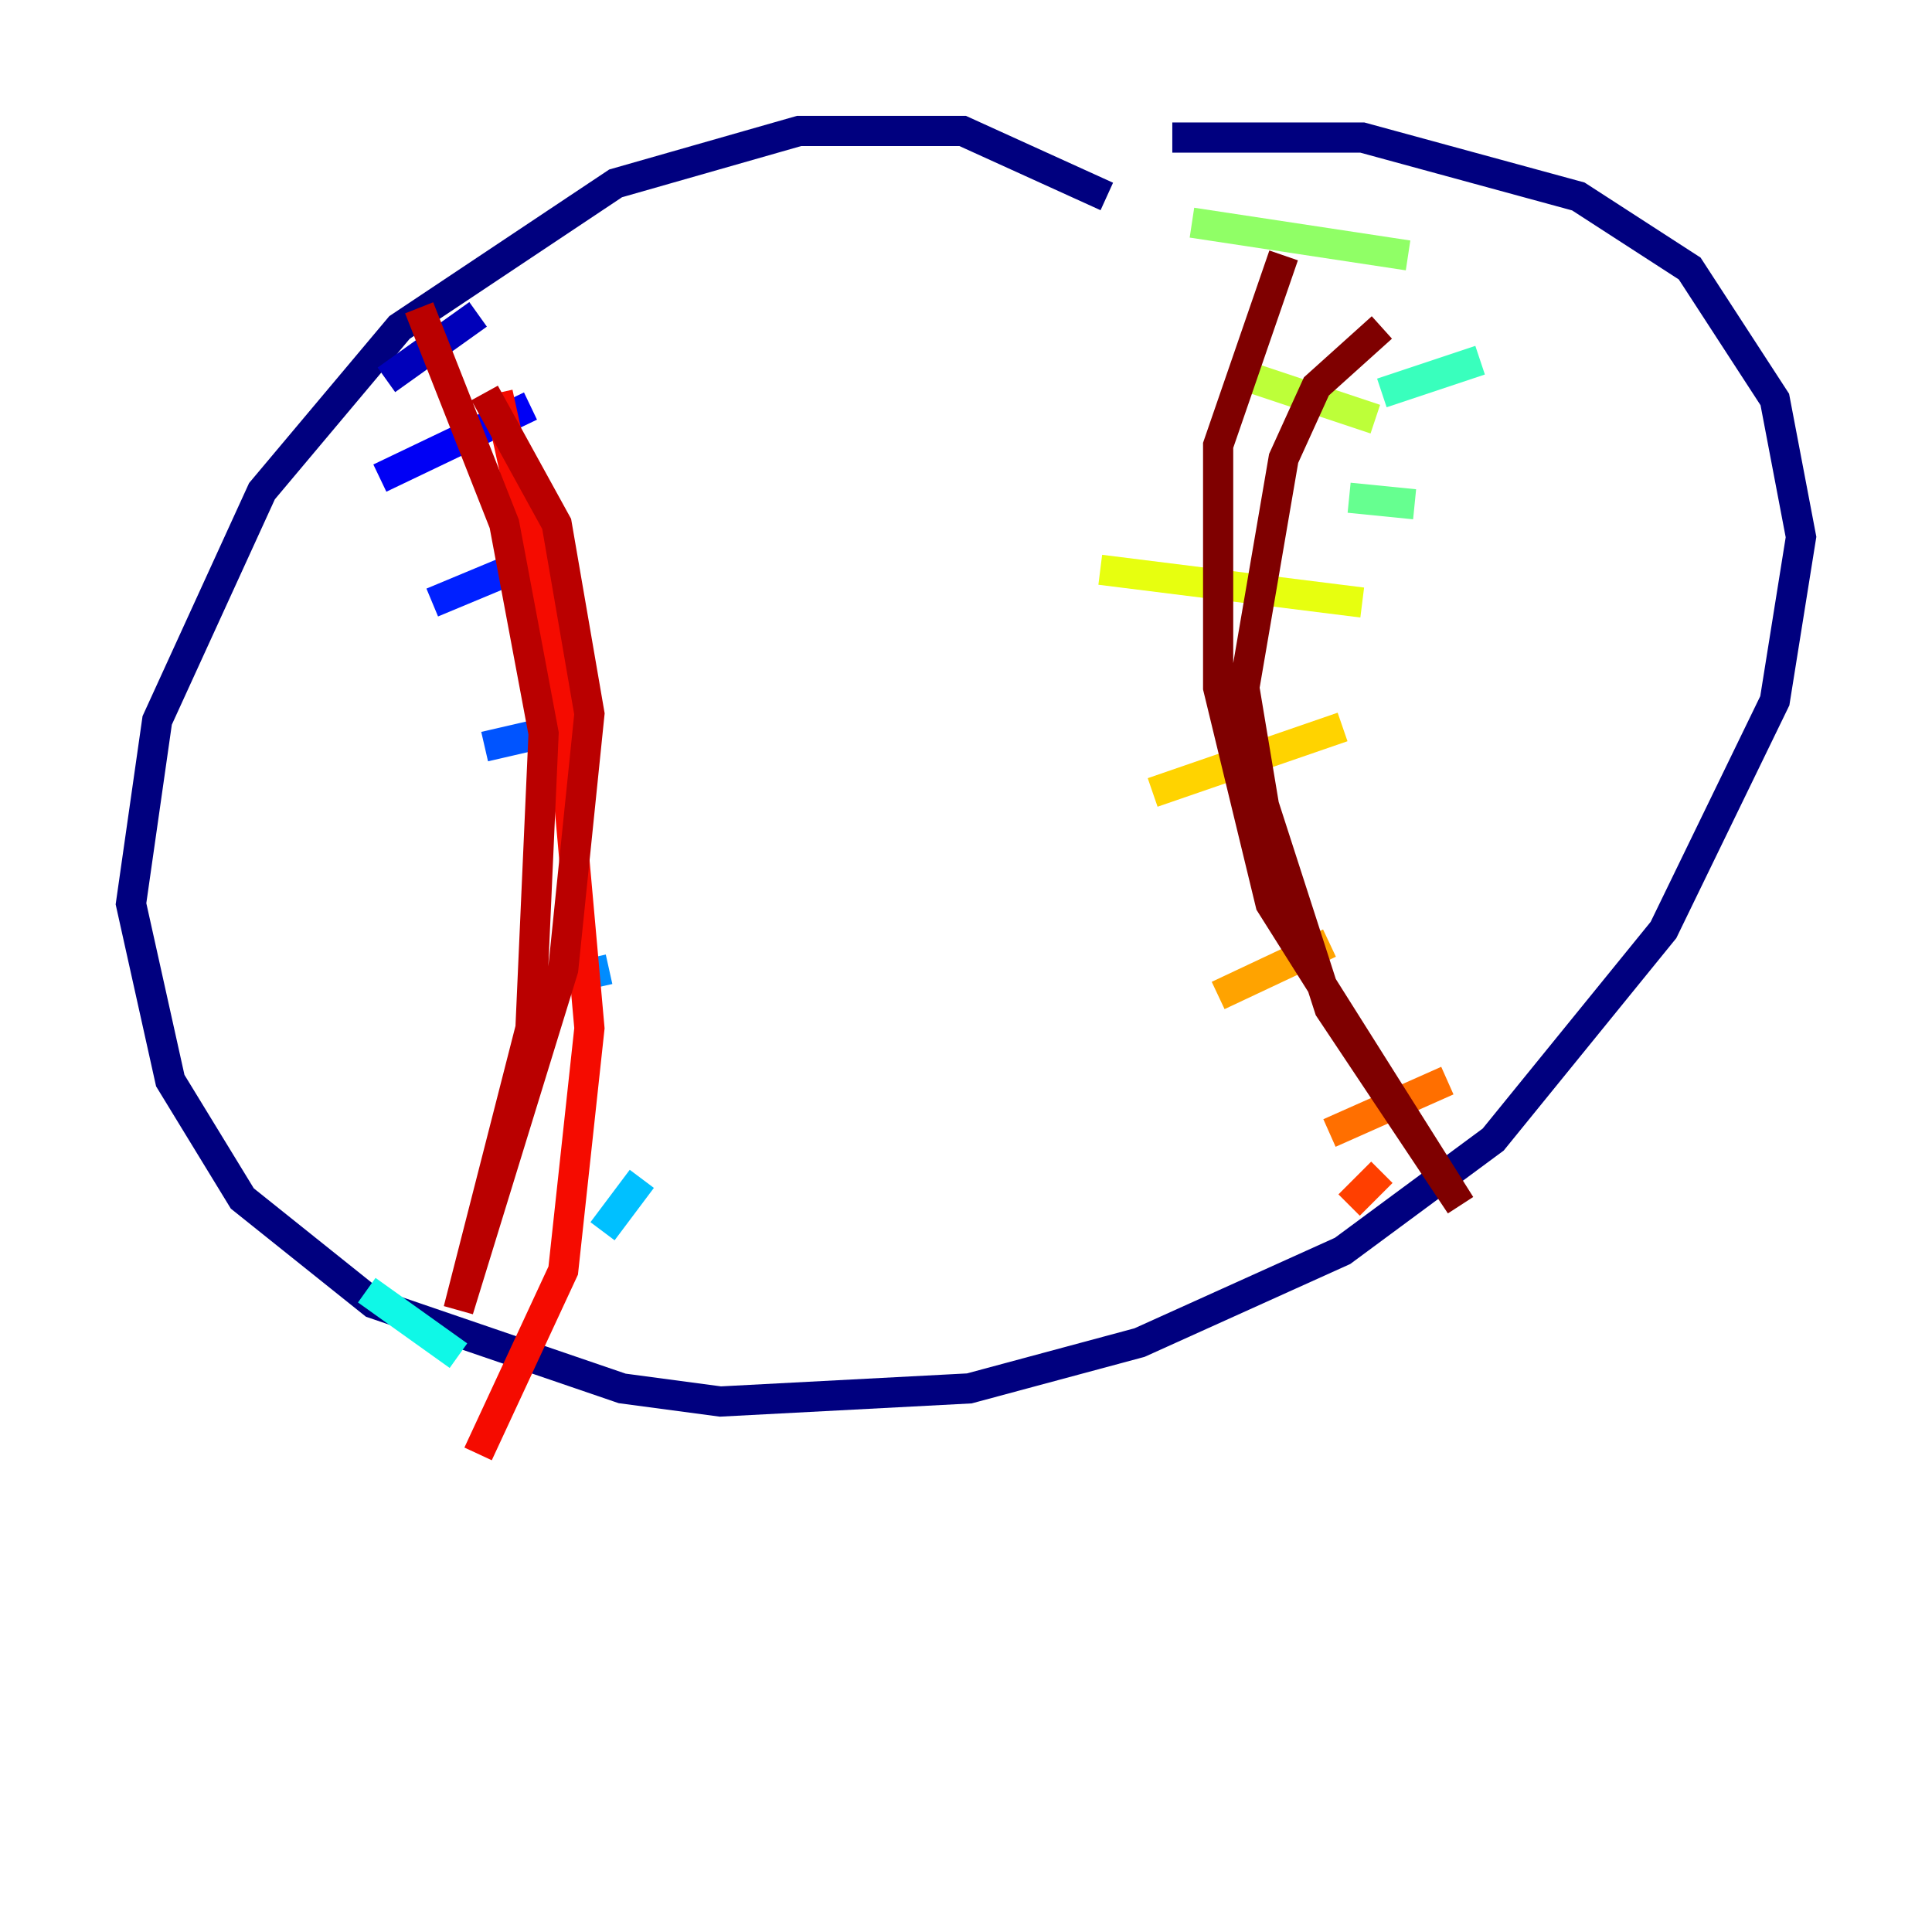 <?xml version="1.0" encoding="utf-8" ?>
<svg baseProfile="tiny" height="128" version="1.2" viewBox="0,0,128,128" width="128" xmlns="http://www.w3.org/2000/svg" xmlns:ev="http://www.w3.org/2001/xml-events" xmlns:xlink="http://www.w3.org/1999/xlink"><defs /><polyline fill="none" points="73.329,13.017 63.783,8.678 52.936,8.678 40.786,12.149 26.468,21.695 17.356,32.542 10.414,47.729 8.678,59.878 11.281,71.593 16.054,79.403 24.732,86.346 41.22,91.986 47.729,92.854 64.217,91.986 75.498,88.949 88.949,82.875 98.929,75.498 110.21,61.614 117.586,46.427 119.322,35.58 117.586,26.468 111.946,17.79 104.57,13.017 90.251,9.112 77.668,9.112" stroke="#00007f" stroke-width="2" /><polyline fill="none" points="25.6,25.166 31.675,20.827" stroke="#0000ba" stroke-width="2" /><polyline fill="none" points="25.166,31.675 35.146,26.902" stroke="#0000f5" stroke-width="2" /><polyline fill="none" points="28.637,39.919 33.844,37.749" stroke="#0020ff" stroke-width="2" /><polyline fill="none" points="32.108,49.464 37.749,48.163" stroke="#0054ff" stroke-width="2" /><polyline fill="none" points="36.447,65.085 40.352,64.217" stroke="#008cff" stroke-width="2" /><polyline fill="none" points="42.522,78.102 39.919,81.573" stroke="#00c0ff" stroke-width="2" /><polyline fill="none" points="24.298,85.478 30.373,89.817" stroke="#0ff8e7" stroke-width="2" /><polyline fill="none" points="91.552,26.034 98.061,23.864" stroke="#39ffbd" stroke-width="2" /><polyline fill="none" points="89.383,32.976 93.722,33.41" stroke="#66ff90" stroke-width="2" /><polyline fill="none" points="78.969,14.752 93.288,16.922" stroke="#90ff66" stroke-width="2" /><polyline fill="none" points="82.007,24.732 91.119,27.77" stroke="#bdff39" stroke-width="2" /><polyline fill="none" points="72.895,37.749 90.251,39.919" stroke="#e7ff0f" stroke-width="2" /><polyline fill="none" points="76.366,52.502 88.949,48.163" stroke="#ffd300" stroke-width="2" /><polyline fill="none" points="80.705,65.953 88.081,62.481" stroke="#ffa300" stroke-width="2" /><polyline fill="none" points="88.081,75.064 95.891,71.593" stroke="#ff6f00" stroke-width="2" /><polyline fill="none" points="89.383,79.837 91.552,77.668" stroke="#ff3f00" stroke-width="2" /><polyline fill="none" points="32.976,26.034 36.881,43.824 39.051,68.122 37.315,84.176 31.675,96.325" stroke="#f50b00" stroke-width="2" /><polyline fill="none" points="27.77,20.393 33.41,34.712 36.014,48.597 35.146,68.122 30.373,86.78 37.315,64.217 39.051,47.295 36.881,34.712 32.108,26.034" stroke="#ba0000" stroke-width="2" /><polyline fill="none" points="85.044,16.922 80.705,29.505 80.705,45.559 84.176,59.878 96.759,79.837 88.081,66.82 83.742,53.37 82.441,45.559 85.044,30.373 87.214,25.6 91.552,21.695" stroke="#7f0000" stroke-width="2" /></svg>